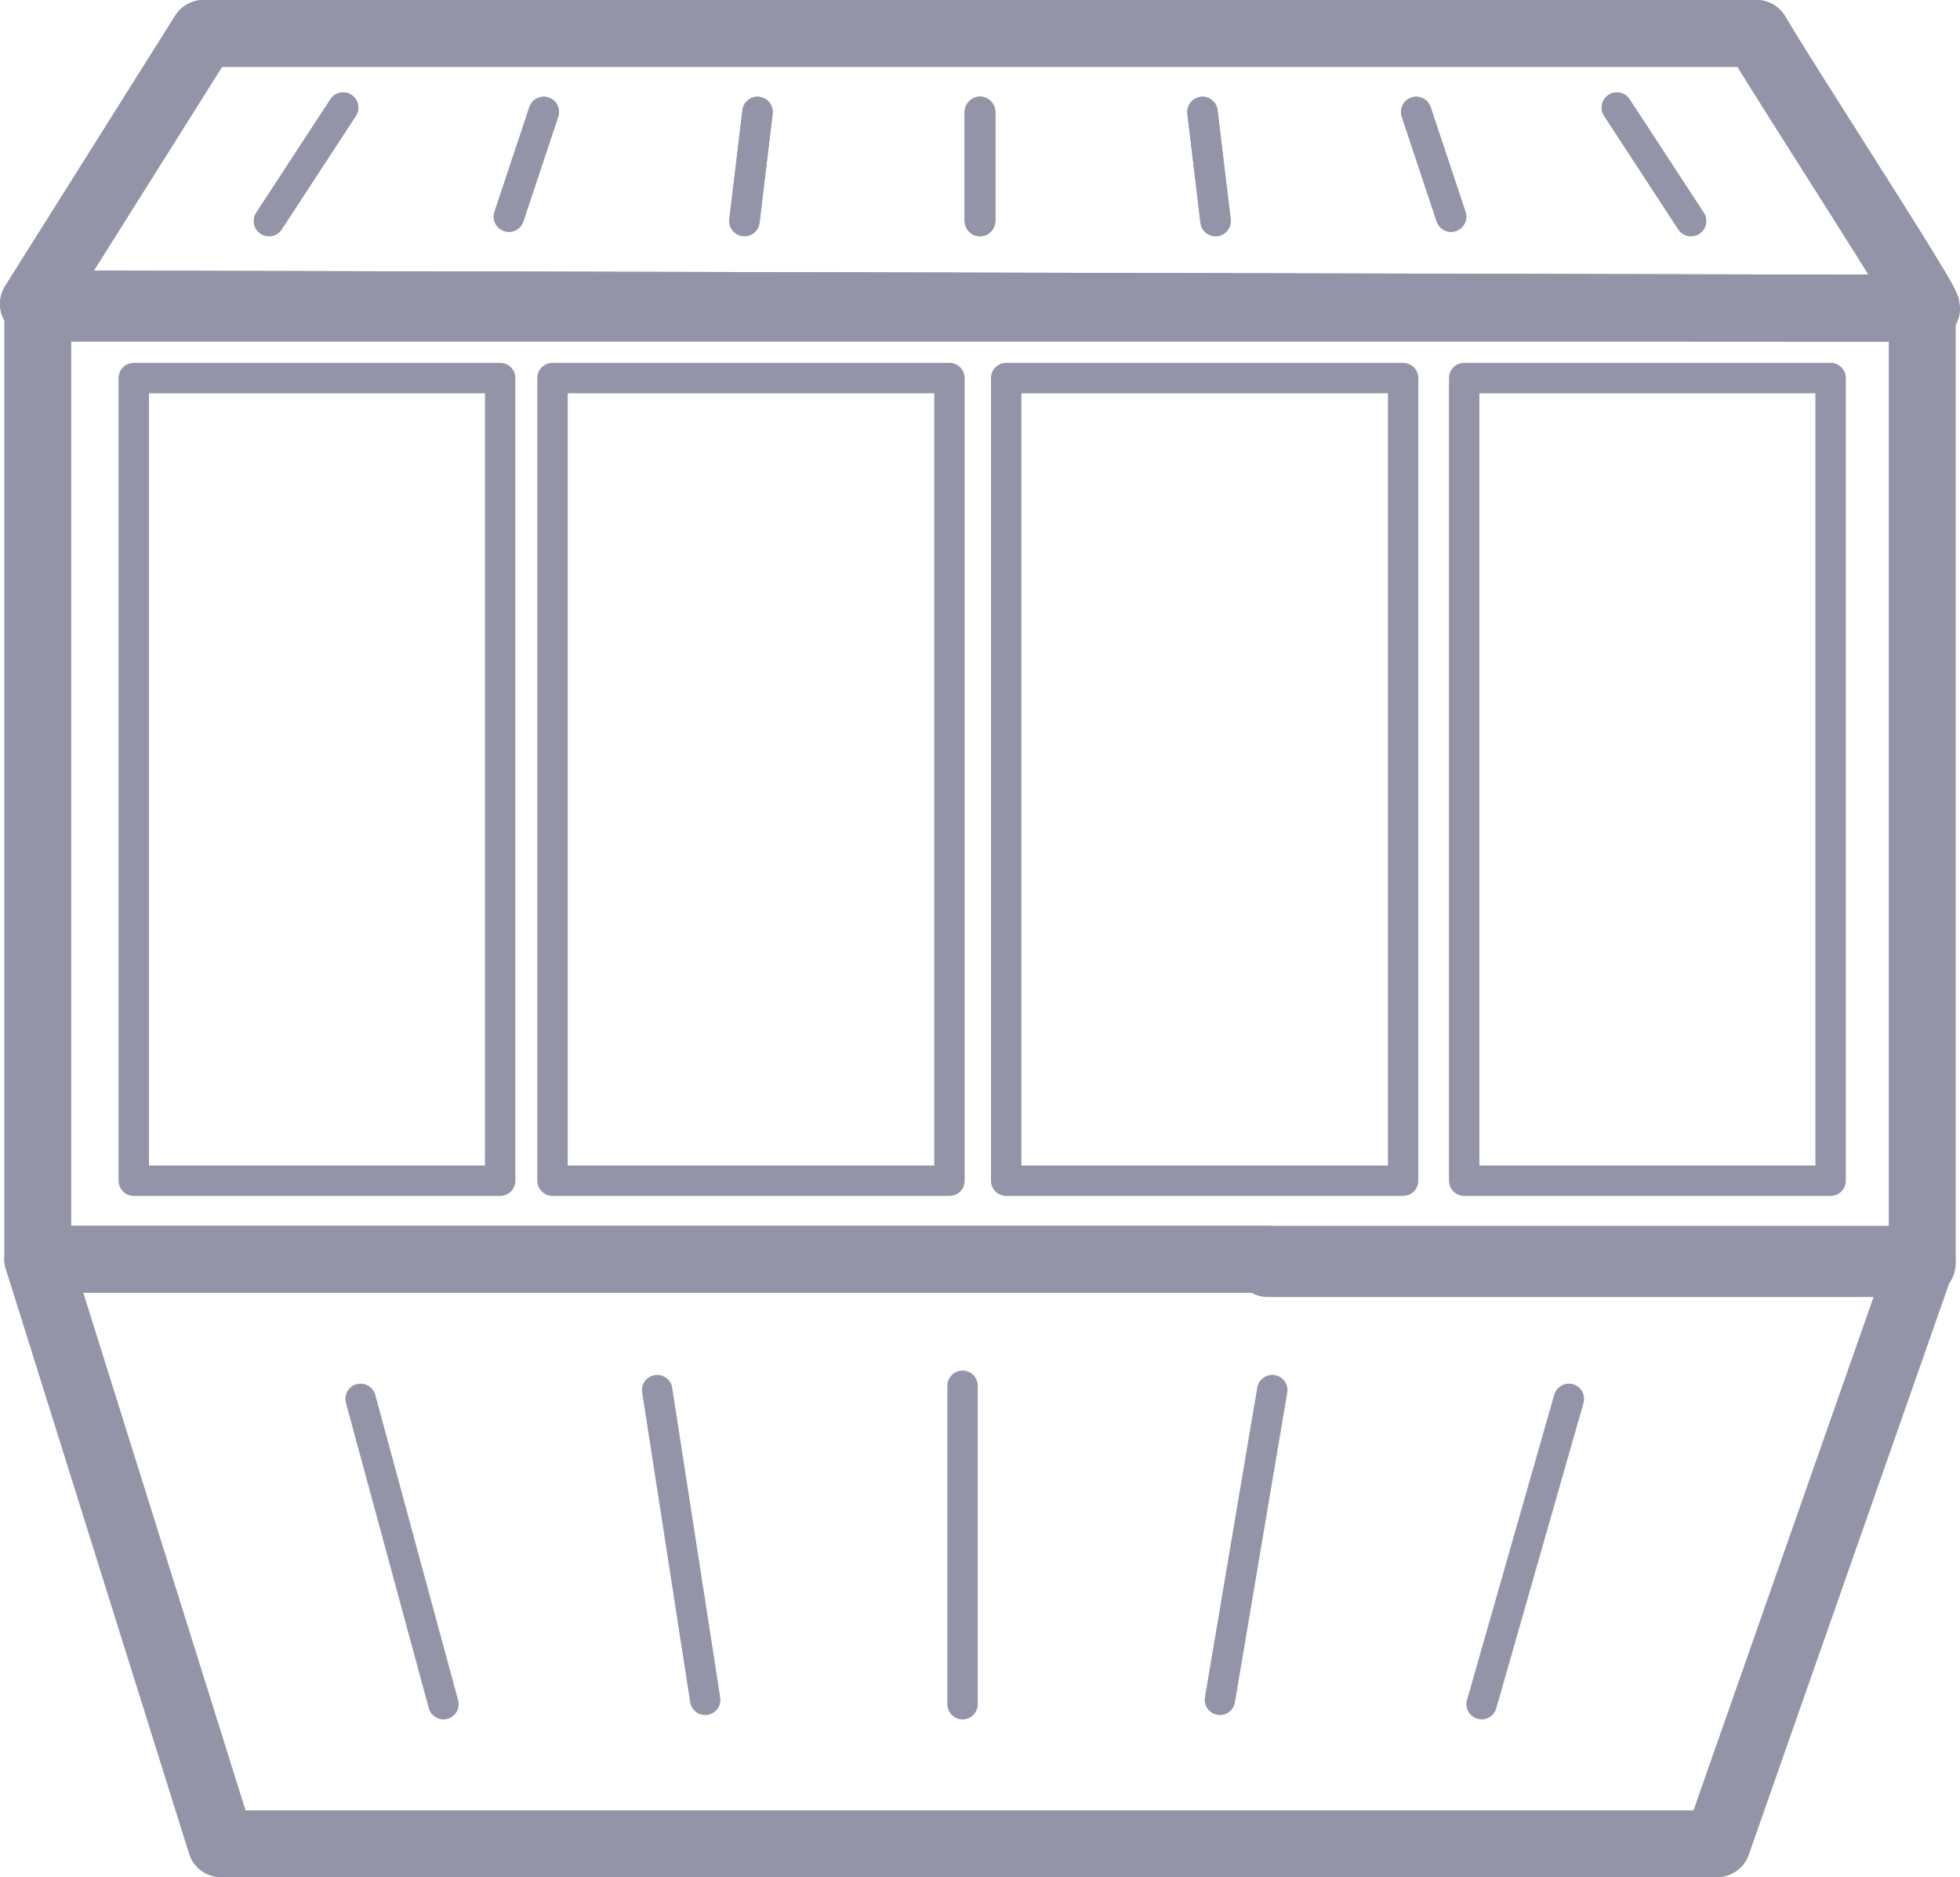 <svg width="72.472" height="69.407" viewBox="0 0 72.472 69.407" fill="none" xmlns="http://www.w3.org/2000/svg" xmlns:xlink="http://www.w3.org/1999/xlink">
	<desc>
			Created with Pixso.
	</desc>
	<defs/>
	<path id="Vector" d="M71.075 46.559L63.494 68.171L45.913 68.171L8.171 68.171L1.397 46.559L71.075 46.559Z" stroke="#9494A8" stroke-opacity="1" stroke-width="2.472" stroke-linejoin="round"/>
	<path id="Vector" d="M18.494 13.978L18.494 43.655L4.946 43.655L4.946 13.978L18.494 13.978Z" stroke="#9494A8" stroke-opacity="1" stroke-width="1.124" stroke-linejoin="round"/>
	<path id="Vector" d="M35.107 13.978L35.107 43.655L20.429 43.655L20.429 13.978L35.107 13.978Z" stroke="#9494A8" stroke-opacity="1" stroke-width="1.124" stroke-linejoin="round"/>
	<path id="Vector" d="M51.881 13.978L51.881 43.655L37.204 43.655L37.204 13.978L51.881 13.978Z" stroke="#9494A8" stroke-opacity="1" stroke-width="1.124" stroke-linejoin="round"/>
	<path id="Vector" d="M67.688 13.978L67.688 43.655L54.139 43.655L54.139 13.978L67.688 13.978Z" stroke="#9494A8" stroke-opacity="1" stroke-width="1.124" stroke-linejoin="round"/>
	<path id="Vector" d="M71.075 11.397L71.075 18.01L71.075 46.72L46.881 46.72L46.881 46.559L1.397 46.559L1.397 11.397L71.075 11.397Z" stroke="#9494A8" stroke-opacity="1" stroke-width="2.472" stroke-linejoin="round"/>
	<path id="Vector" d="M13.333 51.72L16.397 63.01" stroke="#9494A8" stroke-opacity="1" stroke-width="1.124" stroke-linejoin="round" stroke-linecap="round"/>
	<path id="Vector" d="M24.3 51.397L26.075 62.849" stroke="#9494A8" stroke-opacity="1" stroke-width="1.124" stroke-linejoin="round" stroke-linecap="round"/>
	<path id="Vector" d="M35.591 51.236L35.591 63.01" stroke="#9494A8" stroke-opacity="1" stroke-width="1.124" stroke-linejoin="round" stroke-linecap="round"/>
	<path id="Vector" d="M58.01 51.72L54.784 63.01" stroke="#9494A8" stroke-opacity="1" stroke-width="1.124" stroke-linejoin="round" stroke-linecap="round"/>
	<path id="Vector" d="M47.042 51.397L45.107 62.849" stroke="#9494A8" stroke-opacity="1" stroke-width="1.124" stroke-linejoin="round" stroke-linecap="round"/>
	<path id="Vector" d="M64.946 1.236C66.075 3.171 71.236 11.075 71.236 11.397L1.236 11.236L7.526 1.236L64.946 1.236Z" stroke="#9494A8" stroke-opacity="1" stroke-width="2.472" stroke-linejoin="round"/>
	<path id="Vector" d="M12.688 3.978L9.946 8.172" stroke="#9494A8" stroke-opacity="1" stroke-width="1.124" stroke-linejoin="round" stroke-linecap="round"/>
	<path id="Vector" d="M20.107 4.139L18.817 8.01" stroke="#9494A8" stroke-opacity="1" stroke-width="1.124" stroke-linejoin="round" stroke-linecap="round"/>
	<path id="Vector" d="M28.01 4.139L27.526 8.171" stroke="#9494A8" stroke-opacity="1" stroke-width="1.124" stroke-linejoin="round" stroke-linecap="round"/>
	<path id="Vector" d="M36.236 4.139L36.236 8.171" stroke="#9494A8" stroke-opacity="1" stroke-width="1.124" stroke-linejoin="round" stroke-linecap="round"/>
	<path id="Vector" d="M62.526 8.172L59.784 3.978L62.526 8.172ZM36.236 8.172L36.236 4.139L36.236 8.172ZM44.946 8.172L44.462 4.139L44.946 8.172ZM52.365 4.139L53.655 8.01" stroke="#9494A8" stroke-opacity="1" stroke-width="1.124" stroke-linejoin="round" stroke-linecap="round"/>
	<path id="Vector" d="M64.946 1.236C66.075 3.171 71.236 11.075 71.236 11.397L1.236 11.236L7.526 1.236L64.946 1.236Z" stroke="#9494A8" stroke-opacity="1" stroke-width="2.472" stroke-linejoin="round"/>
	<path id="Vector" d="M12.688 3.978L9.946 8.172" stroke="#9494A8" stroke-opacity="1" stroke-width="1.124" stroke-linejoin="round" stroke-linecap="round"/>
	<path id="Vector" d="M20.107 4.139L18.817 8.01" stroke="#9494A8" stroke-opacity="1" stroke-width="1.124" stroke-linejoin="round" stroke-linecap="round"/>
	<path id="Vector" d="M28.01 4.139L27.526 8.171" stroke="#9494A8" stroke-opacity="1" stroke-width="1.124" stroke-linejoin="round" stroke-linecap="round"/>
	<path id="Vector" d="M36.236 4.139L36.236 8.171" stroke="#9494A8" stroke-opacity="1" stroke-width="1.124" stroke-linejoin="round" stroke-linecap="round"/>
	<path id="Vector" d="M62.526 8.172L59.784 3.978L62.526 8.172ZM36.236 8.172L36.236 4.139L36.236 8.172ZM44.946 8.172L44.462 4.139L44.946 8.172ZM52.365 4.139L53.655 8.01" stroke="#9494A8" stroke-opacity="1" stroke-width="1.124" stroke-linejoin="round" stroke-linecap="round"/>
</svg>
